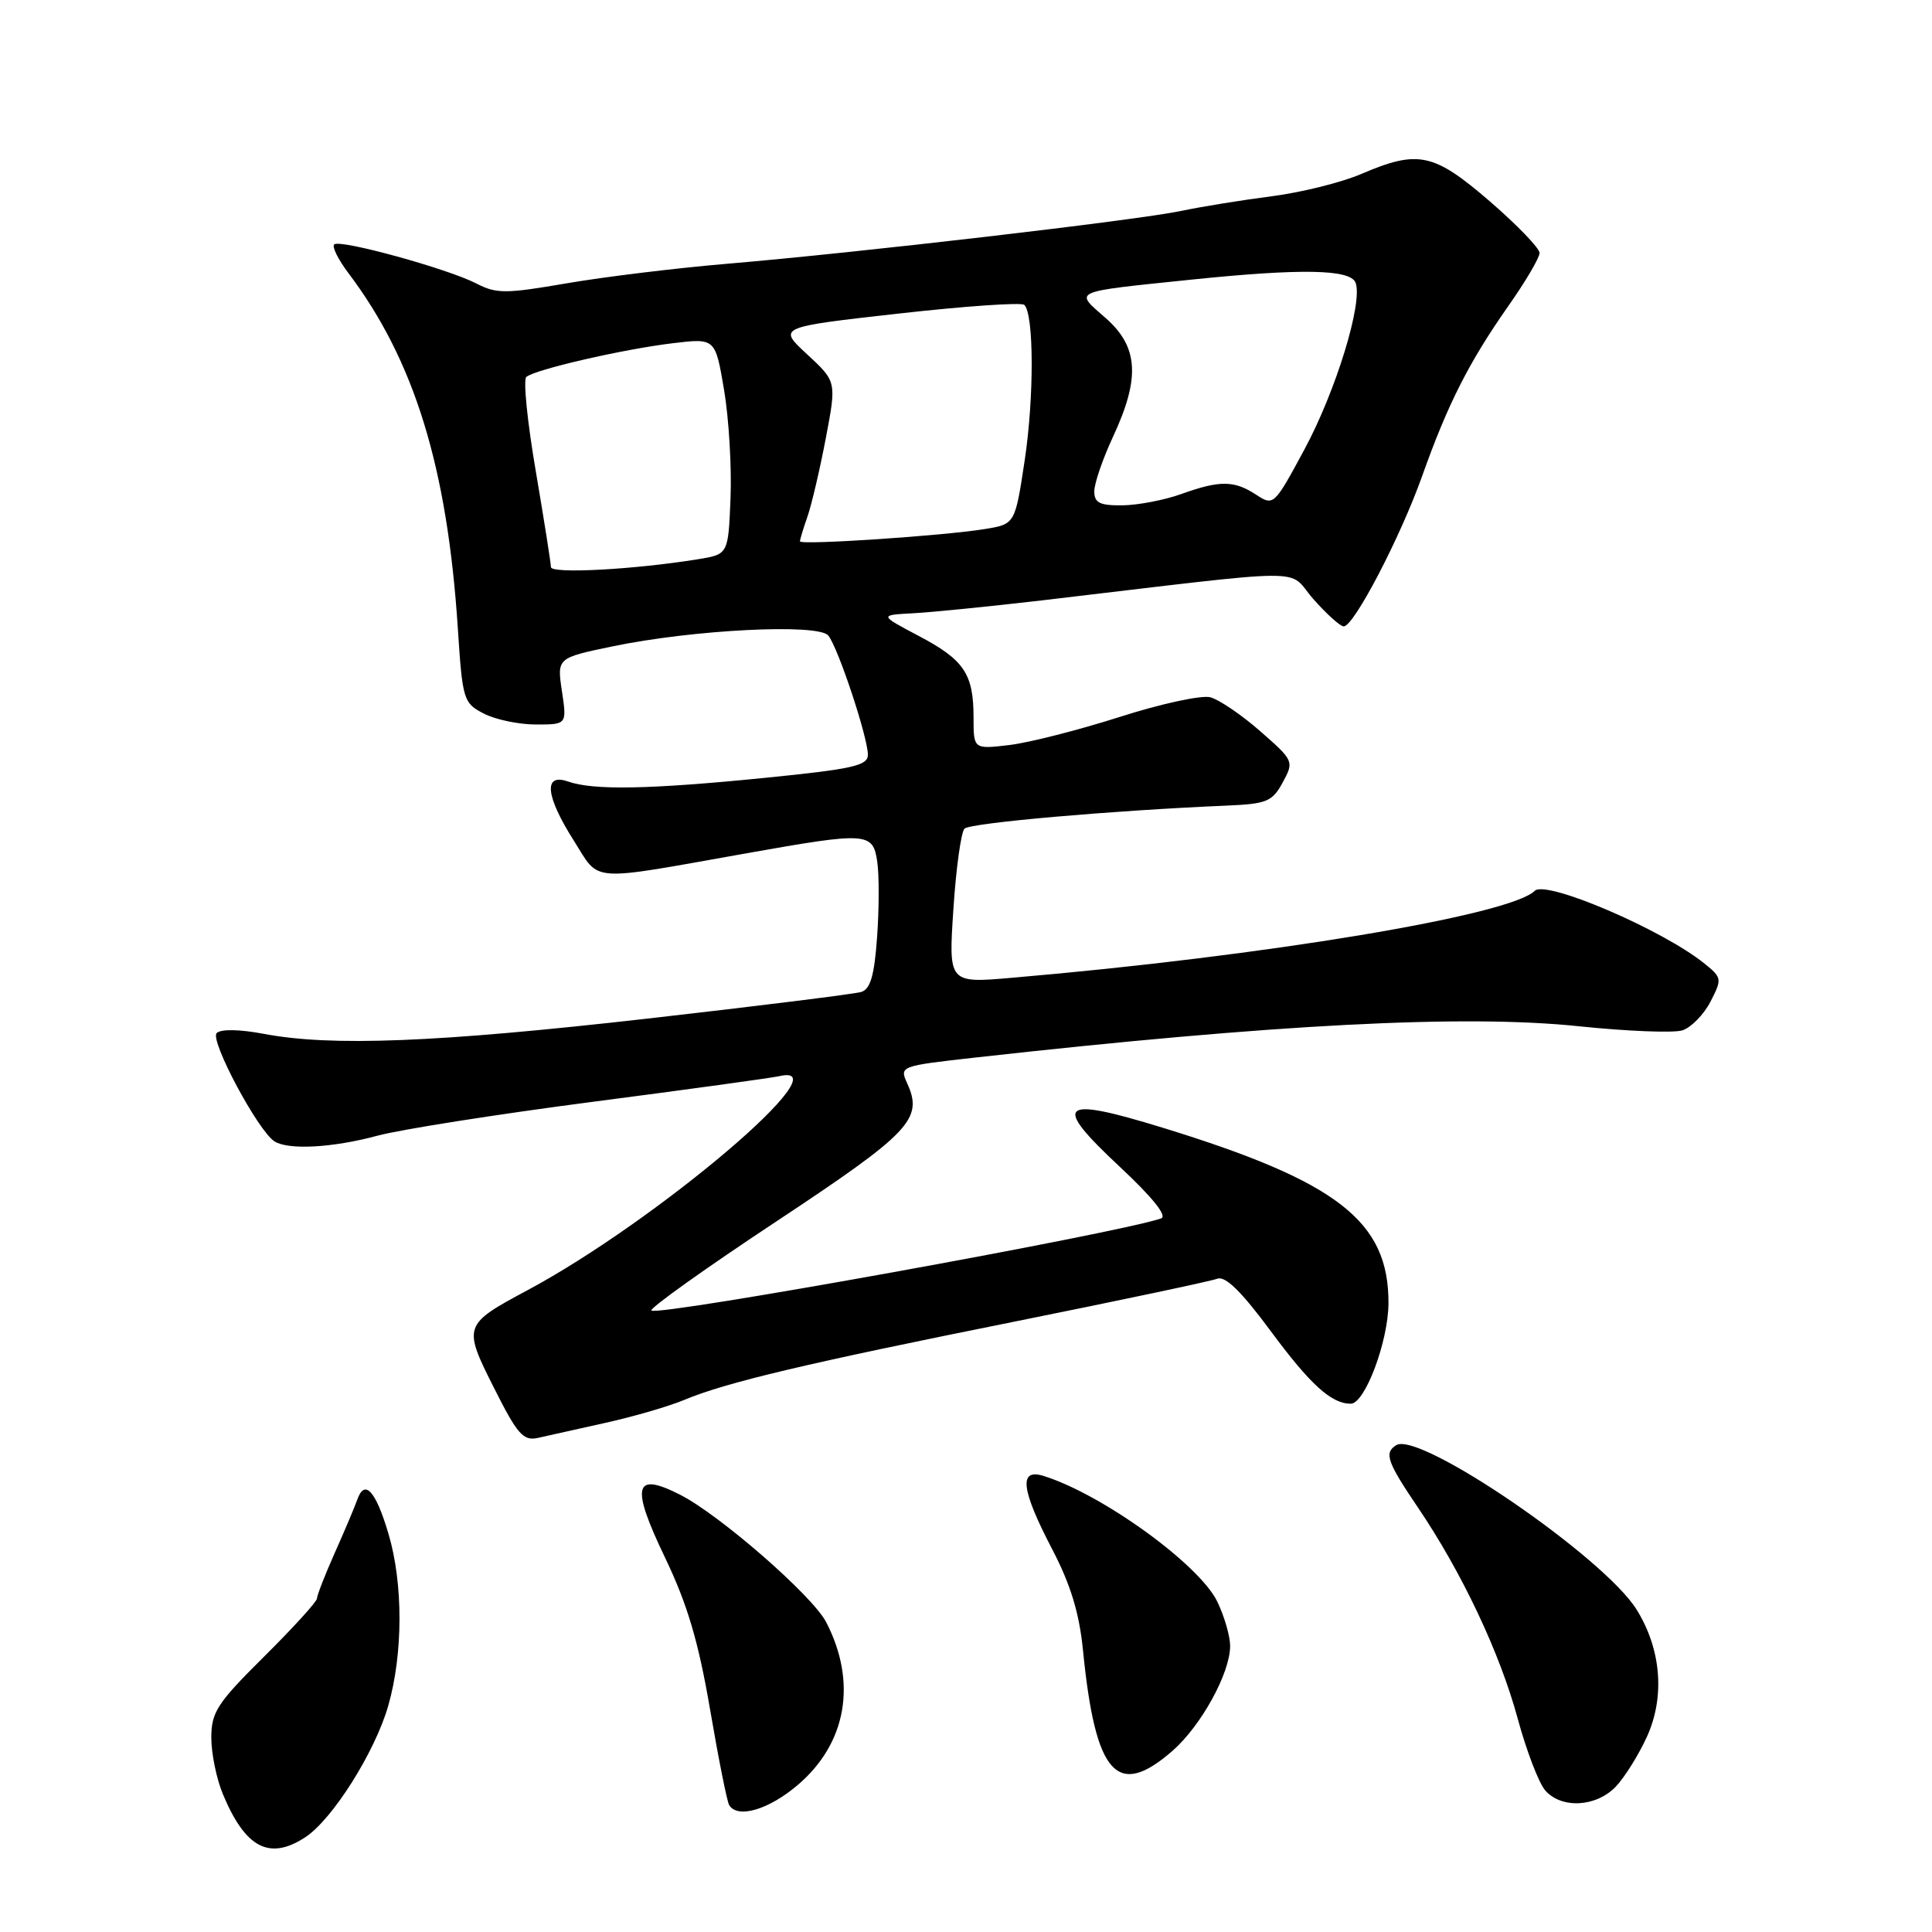 <?xml version="1.0" encoding="UTF-8" standalone="no"?>
<!DOCTYPE svg PUBLIC "-//W3C//DTD SVG 1.1//EN" "http://www.w3.org/Graphics/SVG/1.1/DTD/svg11.dtd" >
<svg xmlns="http://www.w3.org/2000/svg" xmlns:xlink="http://www.w3.org/1999/xlink" version="1.1" viewBox="0 0 256 256">
 <g >
 <path fill="currentColor"
d=" M 40.46 243.44 C 44.05 241.08 49.66 232.20 51.43 226.07 C 53.42 219.18 53.44 209.83 51.47 203.22 C 49.79 197.54 48.32 195.93 47.35 198.69 C 47.00 199.68 45.65 202.88 44.35 205.78 C 43.06 208.68 42.00 211.40 42.00 211.81 C 42.00 212.22 38.85 215.68 35.00 219.50 C 28.77 225.68 28.00 226.87 28.00 230.26 C 28.00 232.35 28.69 235.72 29.54 237.75 C 32.52 244.89 35.71 246.55 40.46 243.44 Z  M 105.75 236.48 C 112.19 230.97 113.59 222.90 109.47 214.94 C 107.67 211.46 95.41 200.76 90.14 198.07 C 84.00 194.94 83.54 196.84 88.12 206.39 C 91.08 212.57 92.54 217.48 94.08 226.47 C 95.20 233.02 96.34 238.74 96.62 239.19 C 97.75 241.02 101.89 239.79 105.75 236.48 Z  M 214.09 236.75 C 215.27 235.51 217.14 232.52 218.24 230.10 C 220.63 224.81 220.12 218.55 216.88 213.31 C 212.59 206.36 188.09 189.59 185.01 191.49 C 183.37 192.51 183.79 193.71 187.89 199.76 C 193.70 208.35 198.73 218.98 201.10 227.71 C 202.26 231.99 203.91 236.29 204.76 237.25 C 206.92 239.70 211.49 239.45 214.09 236.75 Z  M 155.40 231.96 C 159.19 228.62 163.00 221.68 163.00 218.09 C 163.00 216.83 162.25 214.21 161.32 212.27 C 158.99 207.35 146.03 197.97 138.25 195.56 C 134.96 194.55 135.30 197.38 139.41 205.26 C 141.86 209.95 143.01 213.73 143.50 218.65 C 145.14 235.21 148.02 238.43 155.40 231.96 Z  M 80.24 188.53 C 83.95 187.71 88.65 186.34 90.68 185.49 C 96.22 183.17 106.87 180.65 134.63 175.08 C 148.45 172.30 160.45 169.76 161.29 169.44 C 162.36 169.03 164.49 171.12 168.38 176.38 C 173.62 183.47 176.41 186.00 178.98 186.00 C 180.86 186.00 183.95 177.77 183.98 172.70 C 184.03 161.82 177.26 156.56 154.00 149.41 C 140.35 145.22 139.33 146.15 148.35 154.58 C 152.73 158.67 154.72 161.15 153.85 161.45 C 148.07 163.44 87.12 174.46 86.32 173.65 C 86.03 173.37 93.50 168.04 102.91 161.82 C 120.65 150.07 122.36 148.28 120.21 143.55 C 119.17 141.27 119.24 141.25 129.33 140.12 C 168.81 135.71 194.07 134.40 209.16 135.98 C 215.57 136.65 221.76 136.89 222.92 136.53 C 224.07 136.16 225.75 134.45 226.64 132.74 C 228.19 129.73 228.17 129.55 225.88 127.70 C 220.31 123.19 204.84 116.56 203.36 118.04 C 200.12 121.28 167.65 126.69 134.09 129.56 C 125.68 130.29 125.68 130.29 126.33 120.46 C 126.68 115.05 127.35 110.25 127.80 109.80 C 128.56 109.04 147.37 107.39 162.47 106.75 C 167.87 106.52 168.58 106.23 169.97 103.67 C 171.48 100.88 171.44 100.79 167.00 96.90 C 164.53 94.73 161.54 92.70 160.36 92.39 C 159.18 92.09 153.78 93.26 148.36 95.00 C 142.94 96.73 136.36 98.41 133.75 98.72 C 129.00 99.28 129.00 99.28 129.00 95.07 C 129.00 89.28 127.75 87.43 121.71 84.25 C 116.50 81.50 116.50 81.50 121.00 81.26 C 123.47 81.13 131.12 80.36 138.00 79.56 C 174.78 75.23 170.41 75.26 174.00 79.35 C 175.77 81.36 177.59 83.00 178.05 83.00 C 179.40 83.00 185.56 71.19 188.46 63.03 C 191.85 53.50 194.65 47.98 199.84 40.58 C 202.13 37.33 204.00 34.15 204.00 33.52 C 204.00 32.89 201.04 29.82 197.42 26.69 C 189.97 20.26 187.92 19.82 180.38 23.05 C 177.75 24.18 172.43 25.50 168.55 26.00 C 164.67 26.50 159.25 27.37 156.50 27.95 C 150.60 29.19 113.75 33.48 96.24 34.96 C 89.50 35.53 79.95 36.70 75.03 37.55 C 67.01 38.93 65.78 38.94 63.13 37.57 C 59.32 35.60 45.00 31.66 44.28 32.39 C 43.97 32.70 44.83 34.42 46.19 36.22 C 54.91 47.78 59.26 61.90 60.66 83.18 C 61.28 92.76 61.41 93.16 64.10 94.55 C 65.64 95.35 68.75 96.00 71.01 96.00 C 75.12 96.00 75.12 96.00 74.46 91.59 C 73.80 87.18 73.80 87.18 81.15 85.65 C 91.87 83.42 108.42 82.59 109.75 84.21 C 111.05 85.80 115.00 97.70 115.00 100.02 C 115.00 101.46 112.95 101.91 101.25 103.08 C 86.00 104.60 78.63 104.74 75.25 103.55 C 71.97 102.41 72.28 105.48 76.06 111.43 C 79.57 116.97 77.72 116.83 99.00 113.05 C 114.93 110.22 115.67 110.27 116.24 114.18 C 116.50 115.93 116.49 120.42 116.22 124.16 C 115.86 129.26 115.33 131.07 114.12 131.44 C 113.23 131.71 100.48 133.30 85.79 134.97 C 57.88 138.14 43.91 138.69 34.95 136.99 C 31.73 136.38 29.26 136.34 28.71 136.89 C 27.77 137.83 34.18 149.83 36.36 151.23 C 38.19 152.41 44.07 152.09 50.00 150.49 C 53.02 149.67 65.85 147.65 78.50 146.00 C 91.15 144.36 102.29 142.82 103.25 142.60 C 112.04 140.54 87.07 161.76 69.88 170.97 C 61.38 175.52 61.32 175.70 65.47 183.93 C 68.55 190.06 69.34 190.96 71.27 190.53 C 72.50 190.26 76.54 189.36 80.24 188.53 Z  M 73.00 75.14 C 73.00 74.62 72.09 68.90 70.99 62.41 C 69.88 55.93 69.31 50.32 69.74 49.95 C 70.84 48.97 82.56 46.27 89.14 45.48 C 94.78 44.80 94.78 44.80 95.94 51.65 C 96.58 55.42 96.96 61.87 96.80 65.98 C 96.50 73.45 96.50 73.45 92.50 74.10 C 83.98 75.48 73.00 76.06 73.00 75.14 Z  M 106.00 71.73 C 106.00 71.49 106.45 69.99 107.01 68.40 C 107.56 66.80 108.65 62.14 109.43 58.03 C 110.85 50.56 110.85 50.56 106.95 46.95 C 103.05 43.35 103.05 43.35 119.07 41.55 C 127.88 40.56 135.38 40.04 135.73 40.40 C 137.01 41.67 137.03 52.67 135.78 60.98 C 134.50 69.45 134.50 69.45 130.50 70.10 C 125.02 71.00 106.00 72.26 106.00 71.73 Z  M 145.00 65.10 C 145.00 64.05 146.12 60.79 147.49 57.85 C 151.11 50.07 150.85 45.95 146.49 42.13 C 142.33 38.48 141.79 38.72 157.79 37.06 C 172.42 35.55 178.94 35.67 179.62 37.46 C 180.62 40.06 177.01 51.83 172.84 59.56 C 168.83 67.00 168.75 67.07 166.43 65.54 C 163.52 63.64 161.62 63.63 156.50 65.47 C 154.30 66.26 150.81 66.93 148.75 66.96 C 145.72 66.99 145.00 66.64 145.00 65.10 Z "/>
</g>
</svg>